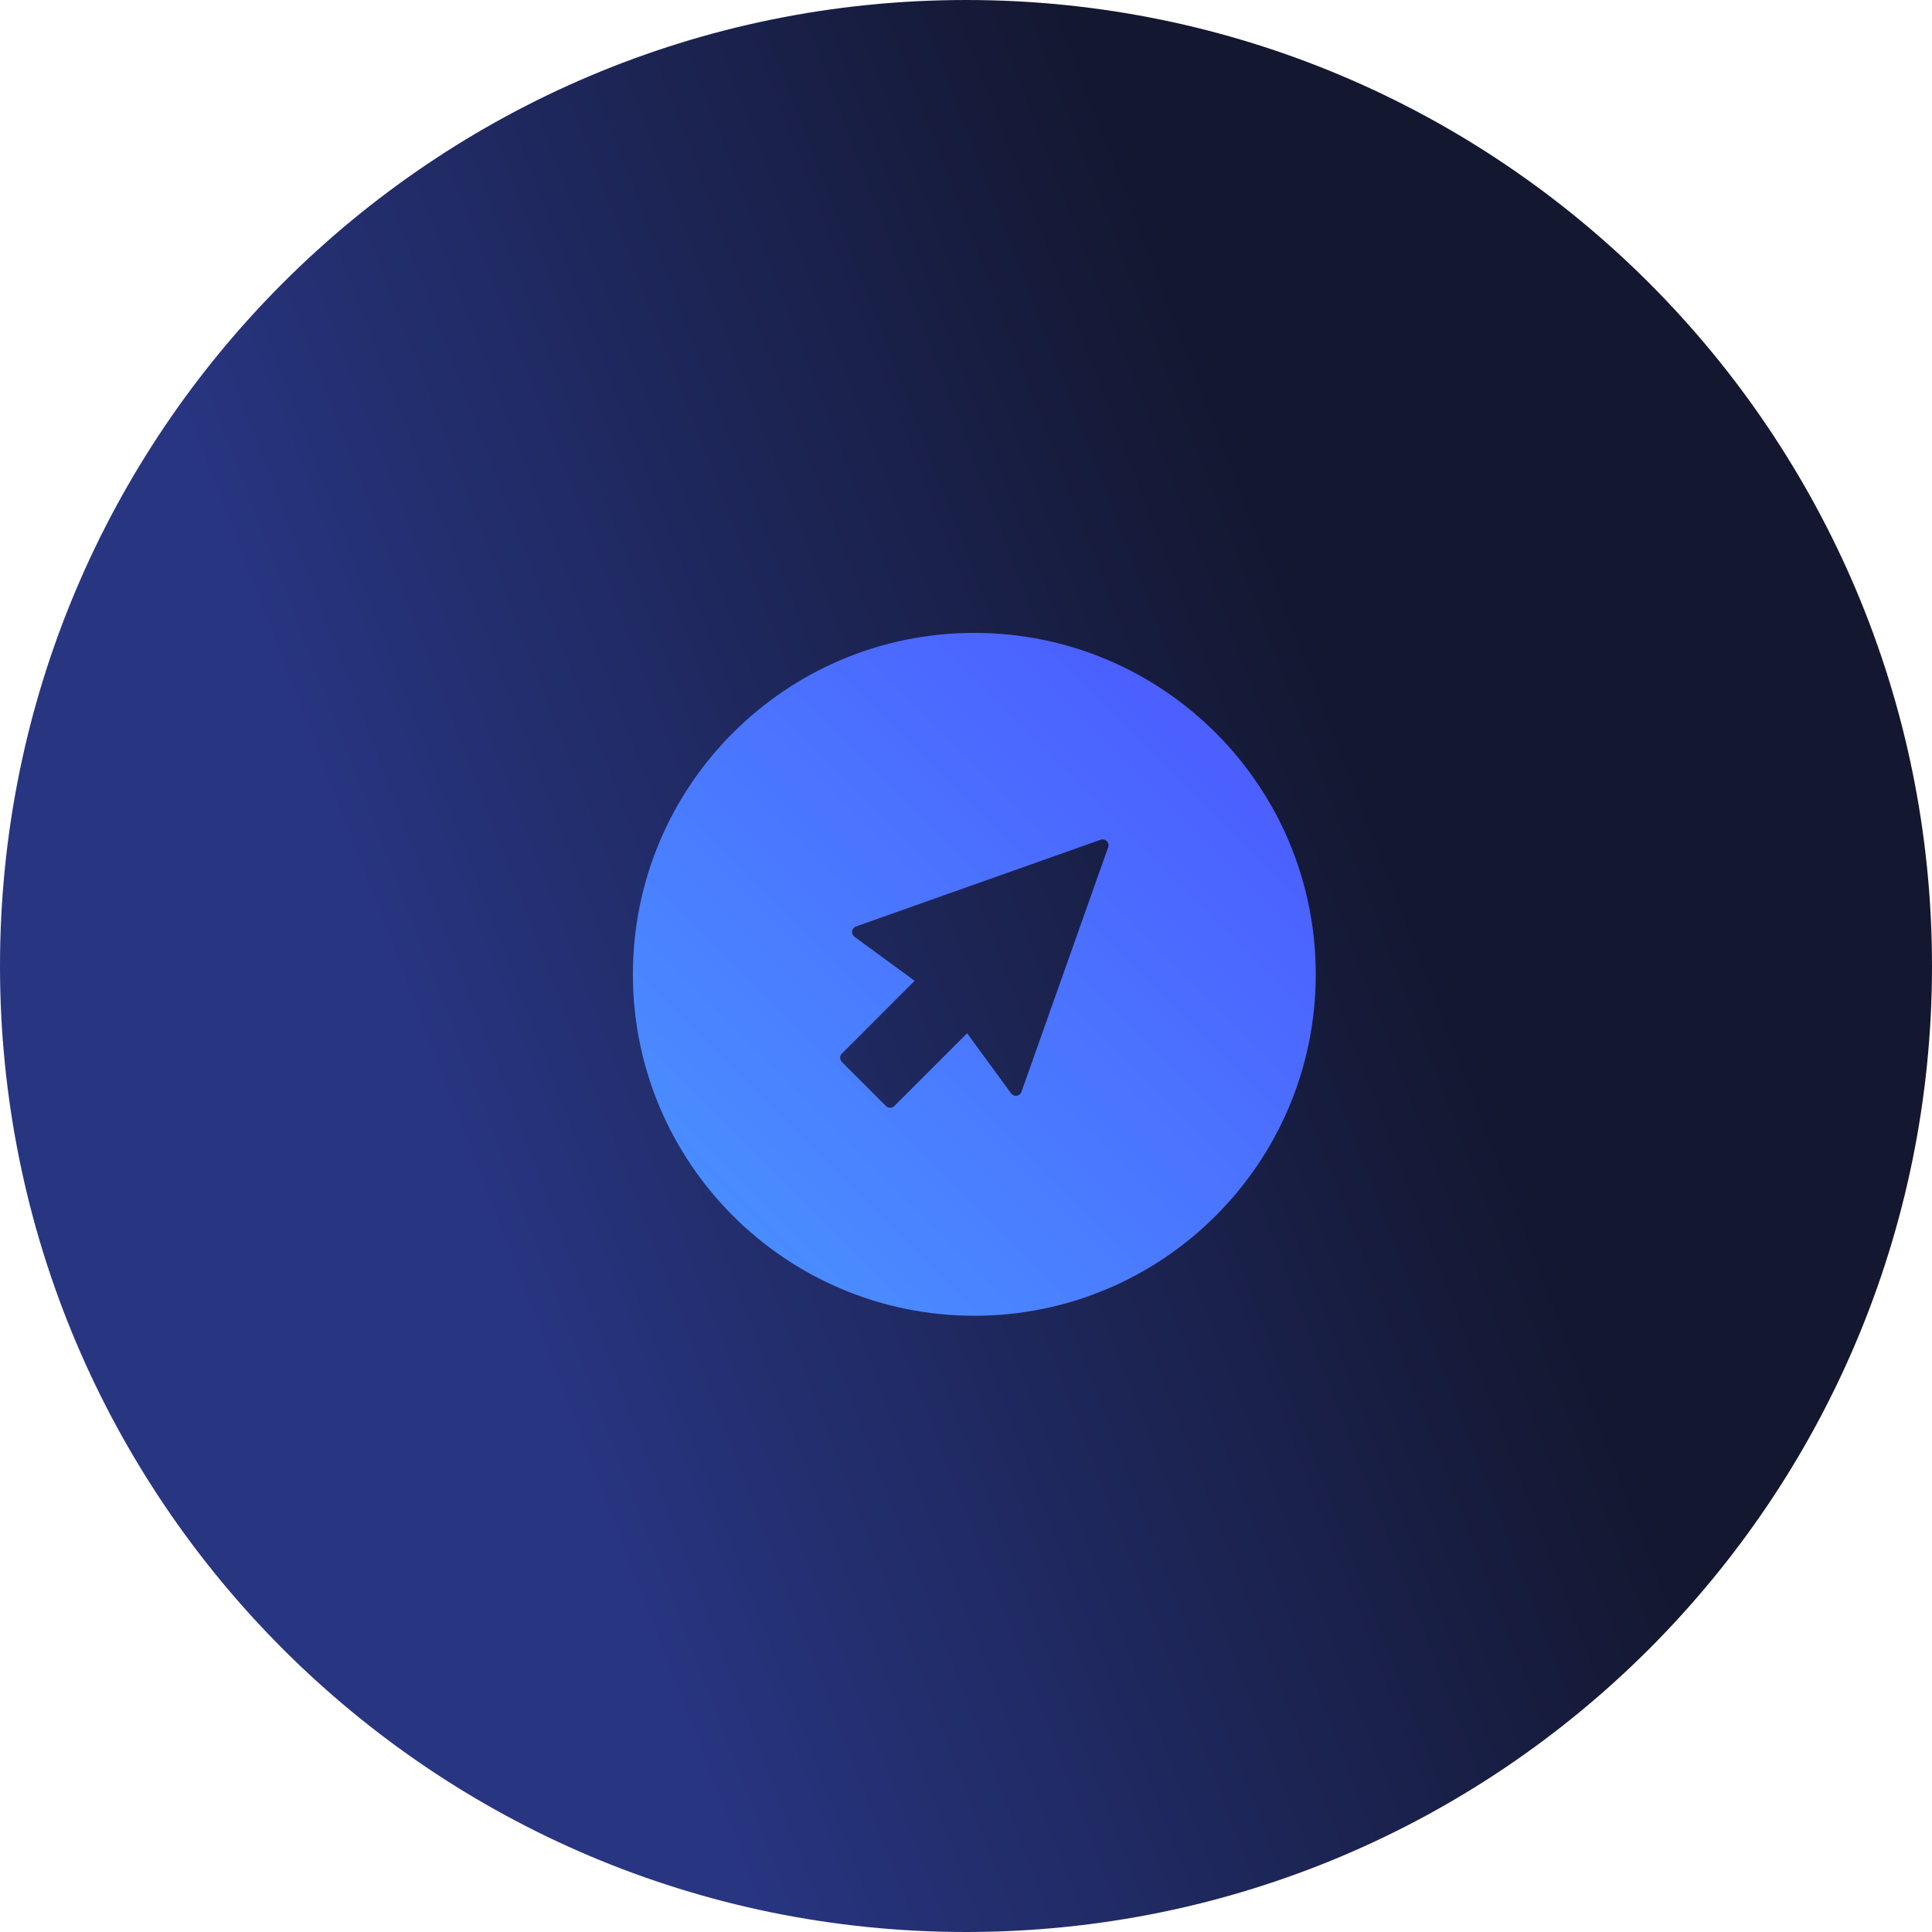 <svg width="116" height="116" viewBox="0 0 116 116" fill="none" xmlns="http://www.w3.org/2000/svg">
<path fill-rule="evenodd" clip-rule="evenodd" d="M58 116C90.032 116 116 90.032 116 58C116 25.968 90.032 0 58 0C25.968 0 0 25.968 0 58C0 90.032 25.968 116 58 116Z" fill="url(#paint0_linear)"/>
<path fill-rule="evenodd" clip-rule="evenodd" d="M58.499 38C47.178 38 38 47.179 38 58.5C38 69.82 47.178 79 58.499 79C69.821 79 79 69.821 79 58.5C79 47.178 69.821 38 58.499 38ZM66.536 50.871L61.329 65.559C61.285 65.683 61.177 65.773 61.047 65.792C60.915 65.81 60.787 65.756 60.709 65.65L58.066 62.038L53.695 66.408C53.626 66.478 53.535 66.512 53.444 66.512C53.353 66.512 53.263 66.478 53.194 66.408L50.547 63.762C50.408 63.623 50.408 63.399 50.547 63.261L54.917 58.889L51.304 56.246C51.198 56.168 51.144 56.038 51.163 55.908C51.182 55.778 51.271 55.669 51.395 55.626L66.083 50.419C66.212 50.373 66.356 50.406 66.452 50.502C66.549 50.599 66.582 50.742 66.536 50.871Z" fill="url(#paint1_linear)"/>
<defs>
<linearGradient id="paint0_linear" x1="40.26" y1="102.972" x2="95.965" y2="81.572" gradientUnits="userSpaceOnUse">
<stop stop-color="#283581"/>
<stop offset="1" stop-color="#131730"/>
</linearGradient>
<linearGradient id="paint1_linear" x1="58.5" y1="17.5" x2="17.5" y2="58.5" gradientUnits="userSpaceOnUse">
<stop stop-color="#4C55FF"/>
<stop offset="1" stop-color="#4996FF"/>
</linearGradient>
</defs>
</svg>
